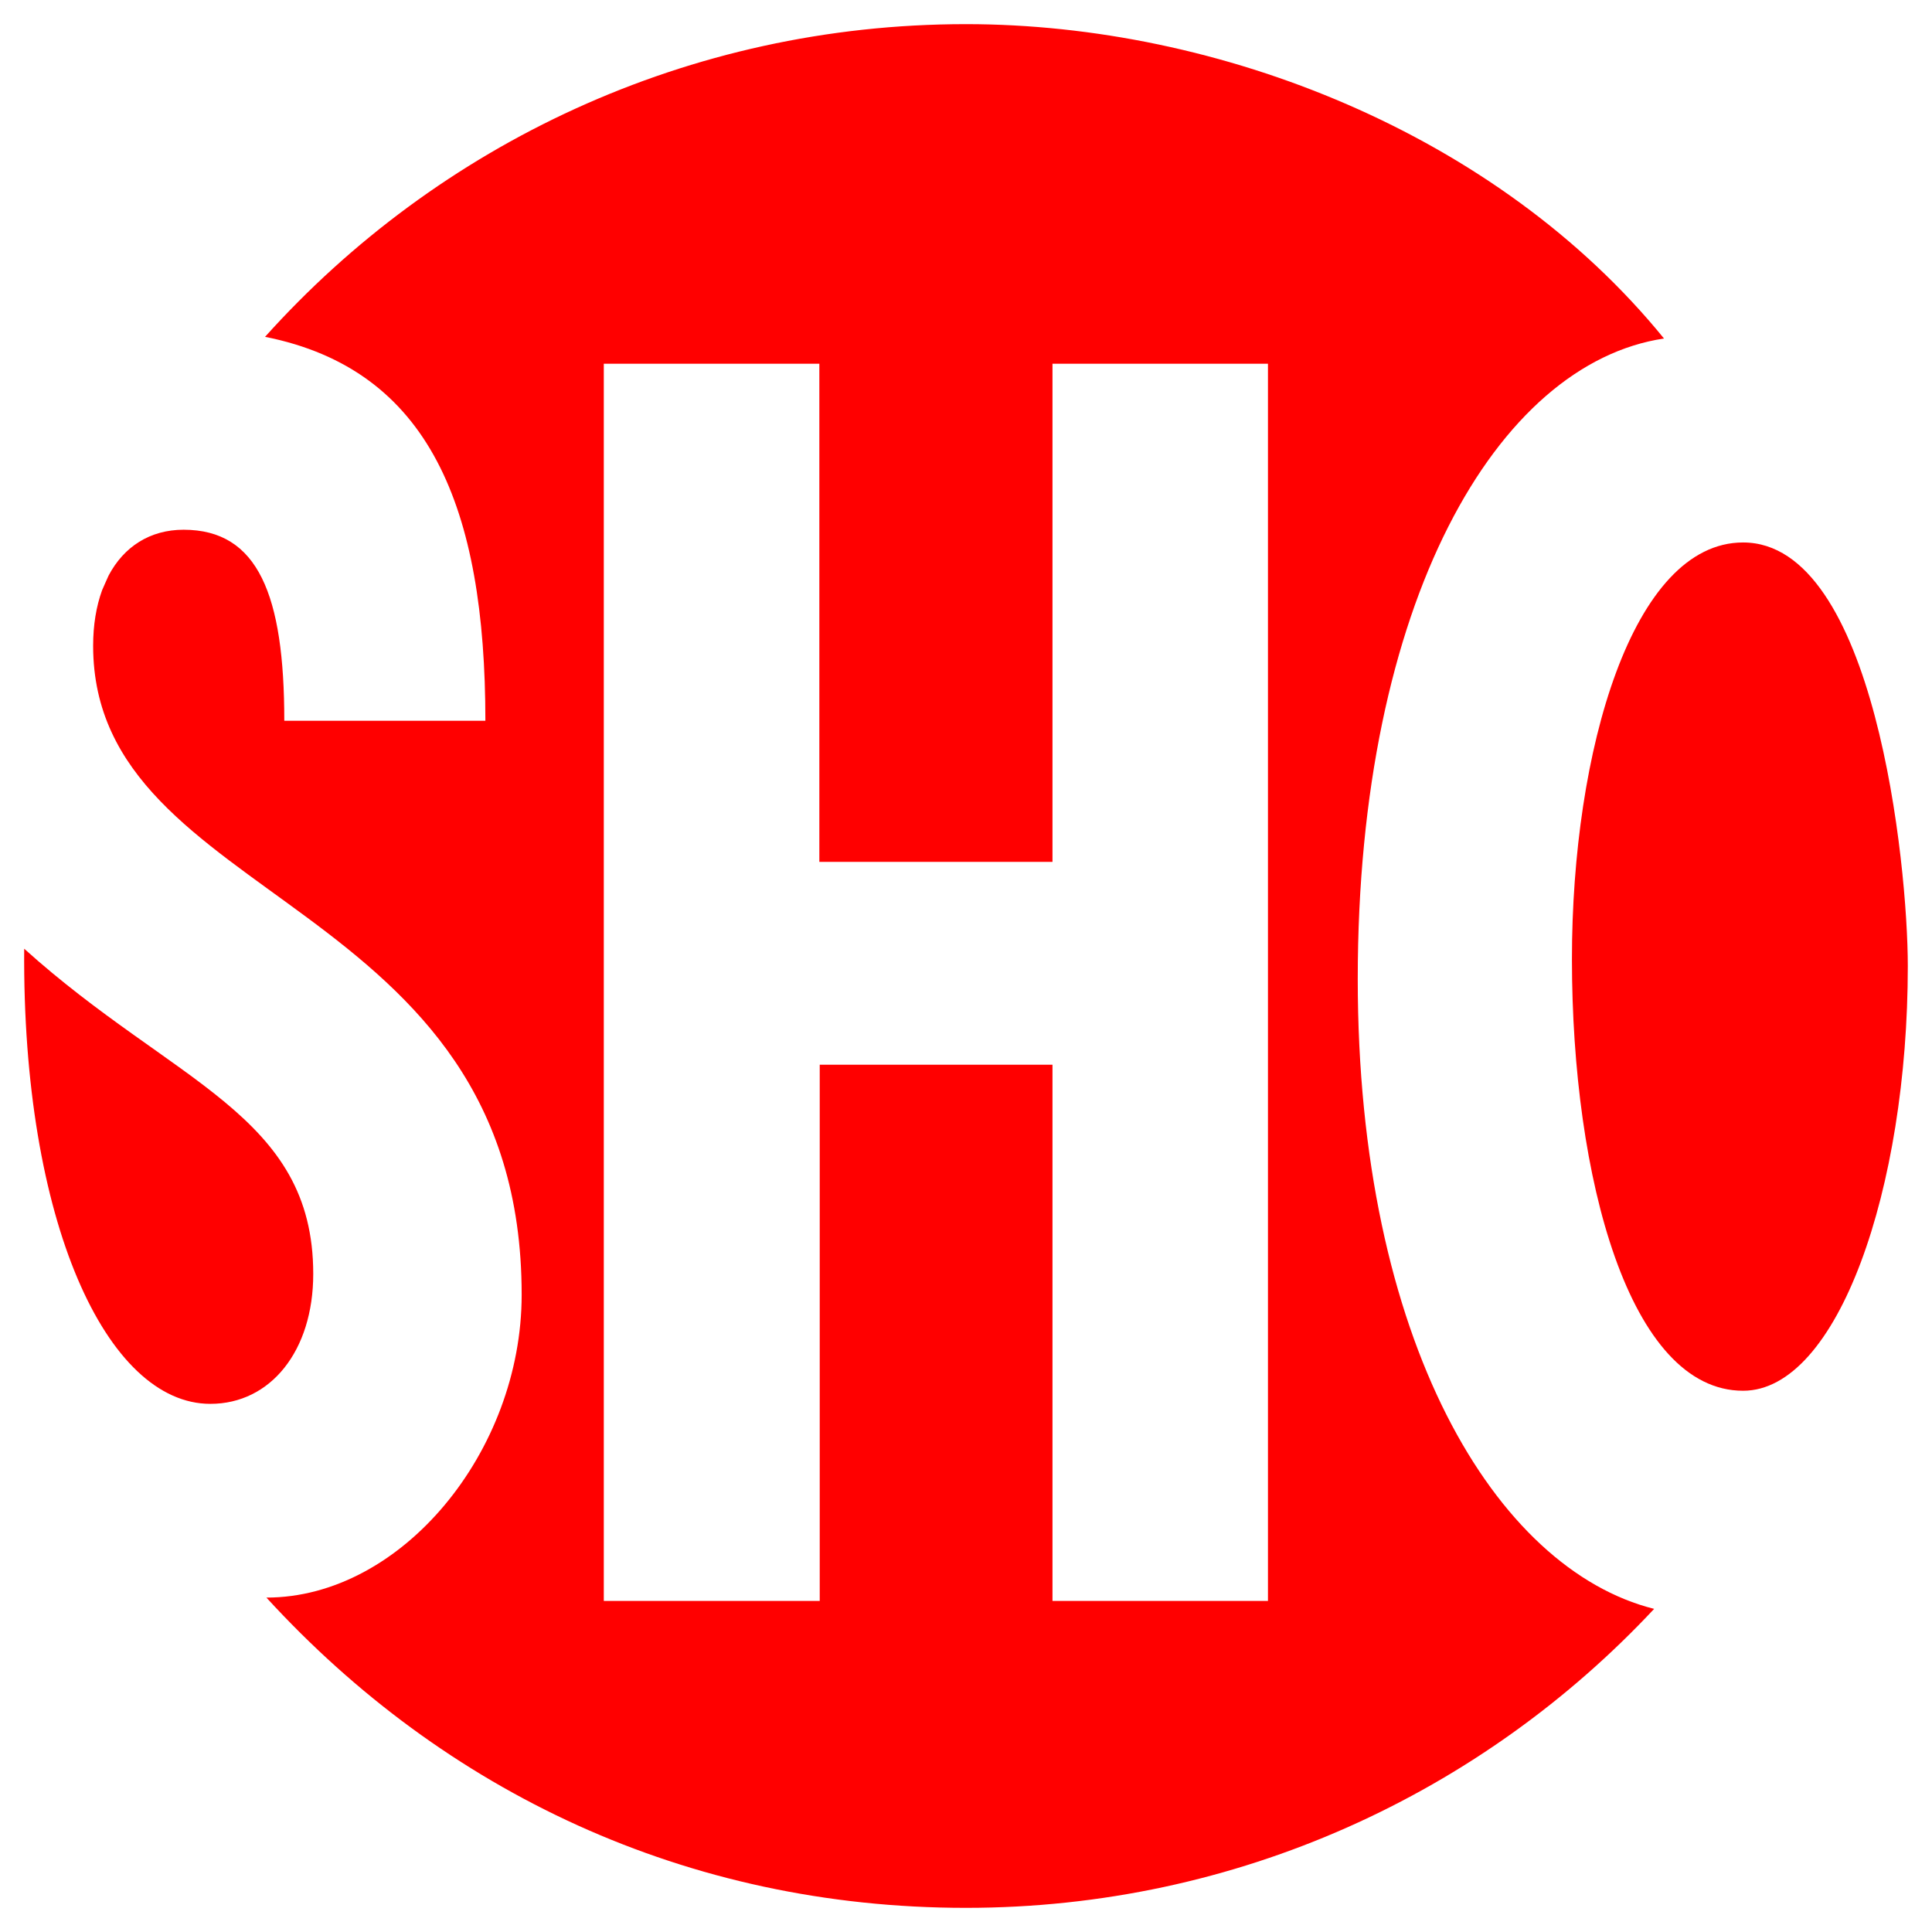 <svg xmlns="http://www.w3.org/2000/svg" width="16" height="16" viewBox="0 0 280 280">
  <g transform="translate(455.071,-383.52)">
    <path
       id="path3680"
       d="m -424.586,586.977 c 8.719,0 14.912,-7.664 14.912,-18.832 0,-23.103 -20.237,-27.605 -41.891,-47.129 -0.307,39.574 11.958,65.961 26.979,65.961"
       style="fill:#ff0000;fill-rule:evenodd;stroke:none" />
    <path
       id="path3682"
       d="m -271.308,615.537 -31.229,0 0,-77.71 -33.732,0 0,77.71 -31.295,0 0,-179.302 31.24,0 0,72.198 33.787,0 0,-72.198 31.229,0 0,179.302 z m 13.012,-90.129 c 0,-54.694 20.215,-89.207 44.384,-92.83 -24.157,-29.703 -64.5,-45.559 -101.164,-45.559 -40.343,0 -76.601,17.503 -101.582,45.317 23.839,4.744 31.932,24.728 31.932,55.639 l -29.143,0 c 0,-18.239 -3.799,-27.682 -14.593,-27.682 -4.875,0 -8.664,2.46 -10.871,6.643 -0.318,0.725 -0.637,1.406 -0.944,2.13 -0.846,2.339 -1.296,5.029 -1.296,8.049 0,37.817 62.106,35.94 62.106,94.049 0,22.708 -17.404,43.89 -36.994,43.89 25.75,28.132 60.898,44.966 101.384,44.966 39.365,0 74.822,-16.68 99.737,-43.33 -22.982,-5.765 -42.956,-38.816 -42.956,-91.282"
       style="fill:#ff0000;fill-rule:evenodd;stroke:none" />
    <path
       id="path3684"
       d="m -227.254,522.499 c 0,-30.175 8.774,-60.36 24.805,-60.36 19.073,0 23.872,46.635 23.872,61.393 0,32.327 -10.168,61.546 -23.872,61.546 -16.449,0 -24.805,-30.768 -24.805,-62.579"
       style="fill:#ff0000;fill-rule:evenodd;stroke:none" />
  </g>
</svg>
